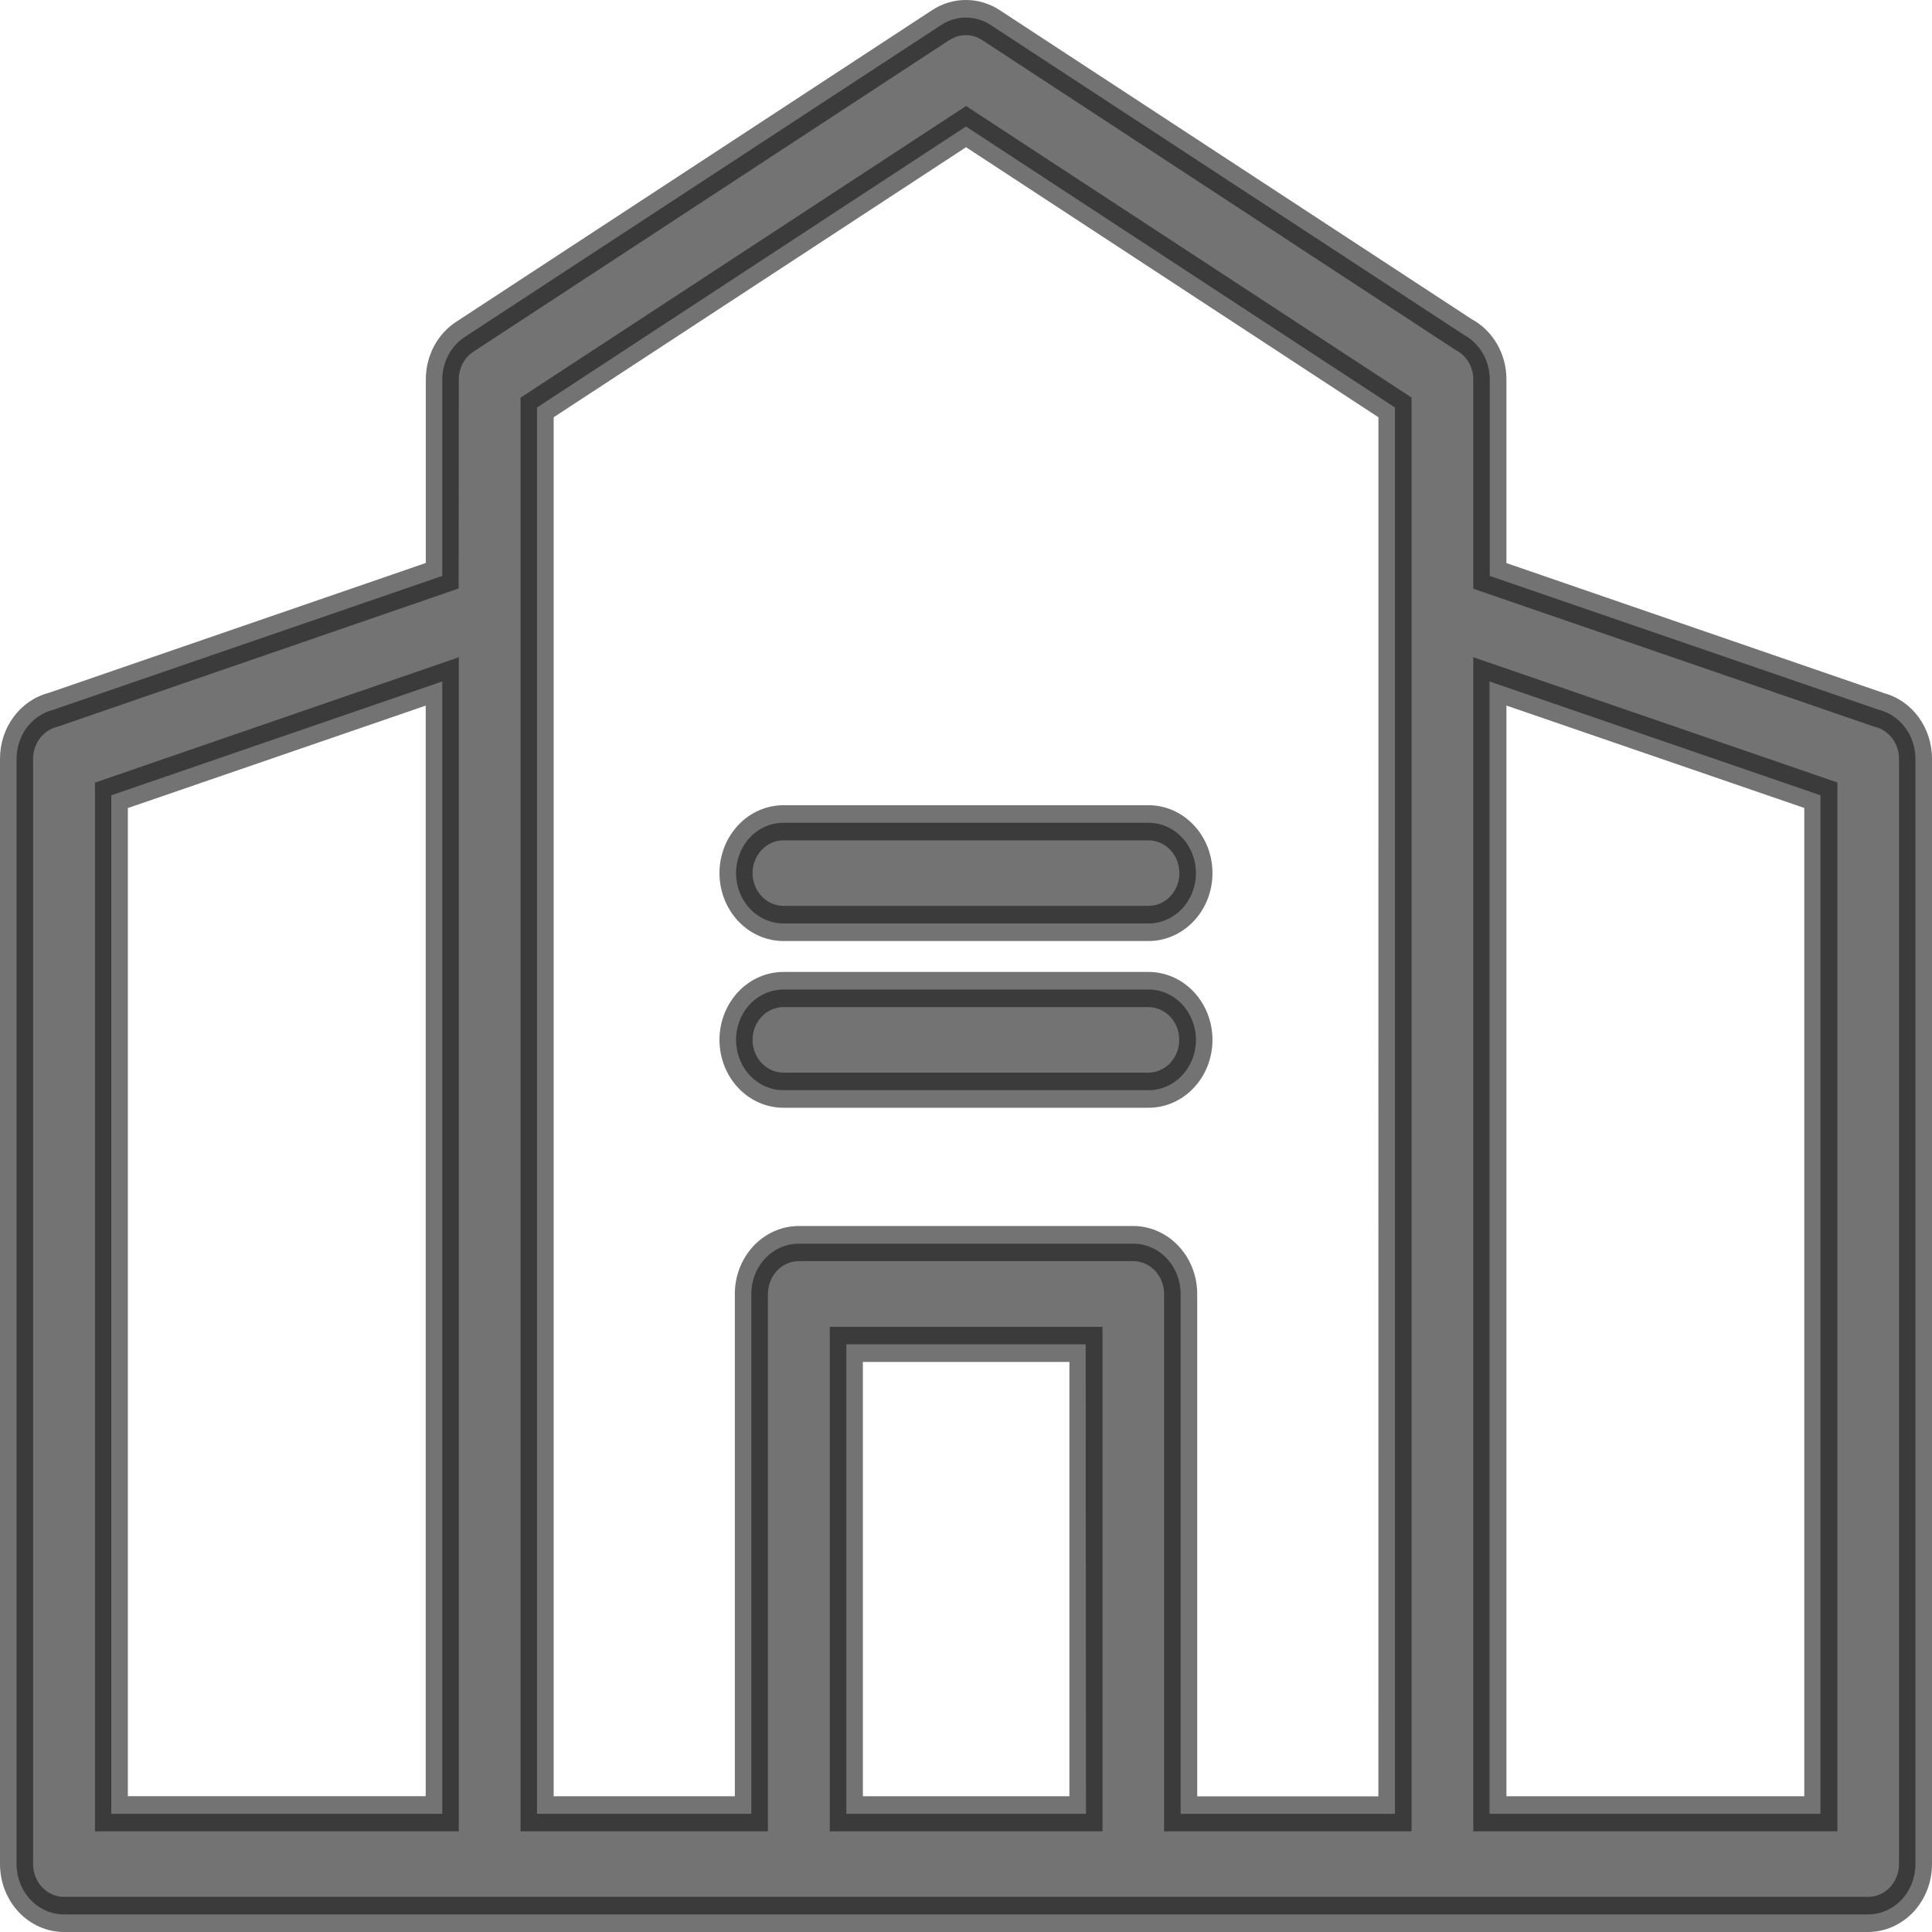 <svg width="40" height="40" viewBox="0 0 40 40" fill="none" xmlns="http://www.w3.org/2000/svg">
<path d="M1.097 14.697L9.157 11.924V7.86C9.157 7.683 9.2 7.509 9.281 7.354C9.362 7.2 9.48 7.07 9.622 6.977L19.469 0.529C19.624 0.423 19.805 0.365 19.989 0.364C20.174 0.362 20.356 0.416 20.513 0.519L30.303 6.929C30.465 7.016 30.602 7.149 30.698 7.313C30.793 7.477 30.844 7.667 30.844 7.86V11.924L38.904 14.697C39.118 14.752 39.309 14.881 39.446 15.065C39.583 15.249 39.657 15.477 39.657 15.711V38.594C39.657 38.87 39.554 39.136 39.37 39.331C39.185 39.526 38.936 39.636 38.675 39.636H1.325C1.064 39.636 0.815 39.526 0.631 39.331C0.446 39.136 0.343 38.87 0.343 38.594V15.711C0.343 15.477 0.417 15.249 0.554 15.065C0.691 14.881 0.882 14.752 1.097 14.697H1.097ZM16.221 19.119C15.96 19.119 15.711 19.009 15.526 18.814C15.342 18.618 15.239 18.353 15.239 18.077C15.239 17.8 15.342 17.535 15.526 17.34C15.711 17.144 15.96 17.035 16.221 17.035H23.779C24.039 17.035 24.289 17.144 24.473 17.34C24.657 17.535 24.761 17.8 24.761 18.077C24.761 18.353 24.657 18.618 24.473 18.814C24.289 19.009 24.039 19.119 23.779 19.119H16.221ZM16.221 22.571C15.96 22.571 15.711 22.462 15.526 22.266C15.342 22.071 15.239 21.806 15.239 21.529C15.239 21.253 15.342 20.988 15.526 20.792C15.711 20.597 15.96 20.487 16.221 20.487H23.779C24.039 20.487 24.289 20.597 24.473 20.792C24.657 20.988 24.761 21.253 24.761 21.529C24.761 21.806 24.657 22.071 24.473 22.266C24.289 22.462 24.039 22.571 23.779 22.571H16.221ZM16.535 25.749H23.464C23.724 25.749 23.973 25.859 24.157 26.055C24.341 26.25 24.444 26.514 24.444 26.79V37.554H28.881V8.437L19.999 2.619L11.118 8.437V37.553H15.555V26.789C15.555 26.652 15.581 26.517 15.63 26.39C15.68 26.264 15.752 26.149 15.844 26.053C15.935 25.956 16.044 25.88 16.163 25.827C16.282 25.775 16.41 25.749 16.539 25.749H16.535ZM22.478 27.833H17.523V37.553H22.484L22.478 27.833ZM37.691 16.466L30.839 14.109V37.553H37.691V16.466ZM9.157 14.109L2.304 16.466V37.553H9.157V14.109Z" fill="#171718" fill-opacity="0.6"/>
<path d="M20.002 2.2671e-05C20.247 6.00845e-05 20.487 0.073 20.696 0.209L30.473 6.61C30.689 6.727 30.871 6.906 30.997 7.127C31.124 7.347 31.19 7.6 31.189 7.858V11.658L39.002 14.349C39.287 14.425 39.541 14.6 39.722 14.847C39.903 15.094 40.001 15.398 40 15.711V38.594C40 38.967 39.86 39.324 39.612 39.588C39.363 39.851 39.027 40 38.675 40H1.325C0.973 40 0.637 39.851 0.388 39.588C0.14 39.324 0 38.967 4.4219e-06 38.594V15.711C-0.001 15.397 0.098 15.092 0.28 14.845C0.462 14.598 0.717 14.422 1.004 14.347L8.816 11.656V7.856C8.816 7.617 8.873 7.382 8.983 7.173C9.093 6.964 9.251 6.789 9.443 6.664L19.288 0.217C19.502 0.074 19.749 -0.002 20.002 2.2671e-05ZM38.677 39.273C38.847 39.273 39.009 39.202 39.129 39.075C39.249 38.947 39.317 38.775 39.317 38.595V15.711C39.317 15.558 39.269 15.41 39.18 15.29C39.09 15.17 38.966 15.085 38.825 15.05L38.799 15.043L30.503 12.189V7.86C30.504 7.734 30.471 7.61 30.408 7.503C30.346 7.396 30.257 7.309 30.15 7.253L30.124 7.238L20.332 0.828C20.23 0.761 20.112 0.725 19.992 0.727C19.872 0.728 19.755 0.765 19.654 0.834H19.648L9.801 7.282C9.709 7.343 9.632 7.427 9.579 7.527C9.527 7.628 9.499 7.741 9.499 7.856L9.496 12.184L1.177 15.051C1.036 15.086 0.912 15.171 0.822 15.29C0.733 15.41 0.685 15.559 0.685 15.712V38.594C0.685 38.774 0.753 38.947 0.873 39.074C0.993 39.201 1.155 39.273 1.325 39.273L38.677 39.273ZM20.001 2.195L29.225 8.231V37.916H24.101V26.789C24.101 26.609 24.034 26.436 23.914 26.309C23.794 26.182 23.632 26.11 23.462 26.11H16.539C16.369 26.11 16.207 26.182 16.087 26.309C15.967 26.436 15.899 26.609 15.899 26.789V37.916H10.777V8.234L20.001 2.195ZM28.539 8.639L20.001 3.048L11.463 8.639V37.189H15.214V26.789C15.214 26.416 15.354 26.059 15.602 25.795C15.851 25.532 16.187 25.383 16.539 25.383H23.464C23.815 25.384 24.152 25.533 24.399 25.797C24.648 26.06 24.787 26.418 24.787 26.79V37.191H28.538L28.539 8.639ZM30.503 13.607L38.041 16.2V37.916H30.503V13.607ZM37.356 16.728L31.189 14.608V37.189H37.356V16.728ZM9.499 13.608V37.916H1.967V16.203L9.499 13.608ZM8.814 37.188V14.609L2.647 16.73V37.188H8.814ZM16.221 16.671H23.779C24.13 16.671 24.467 16.819 24.715 17.083C24.964 17.346 25.103 17.704 25.103 18.077C25.103 18.45 24.964 18.807 24.715 19.071C24.467 19.334 24.13 19.483 23.779 19.483H16.221C15.869 19.483 15.532 19.334 15.284 19.071C15.036 18.807 14.896 18.45 14.896 18.077C14.896 17.704 15.036 17.346 15.284 17.083C15.532 16.819 15.869 16.671 16.221 16.671ZM23.779 18.755C23.948 18.755 24.111 18.684 24.231 18.556C24.351 18.429 24.418 18.257 24.418 18.077C24.418 17.897 24.351 17.724 24.231 17.597C24.111 17.47 23.948 17.398 23.779 17.398H16.221C16.051 17.398 15.889 17.47 15.769 17.597C15.649 17.724 15.581 17.897 15.581 18.077C15.581 18.257 15.649 18.429 15.769 18.556C15.889 18.684 16.051 18.755 16.221 18.755H23.779ZM16.221 20.123H23.779C24.13 20.123 24.467 20.271 24.715 20.535C24.964 20.799 25.103 21.156 25.103 21.529C25.103 21.902 24.964 22.26 24.715 22.523C24.467 22.787 24.13 22.935 23.779 22.935H16.221C15.869 22.935 15.532 22.787 15.284 22.523C15.036 22.26 14.896 21.902 14.896 21.529C14.896 21.156 15.036 20.799 15.284 20.535C15.532 20.271 15.869 20.123 16.221 20.123ZM23.775 22.208C23.945 22.208 24.107 22.136 24.227 22.009C24.347 21.882 24.415 21.709 24.415 21.529C24.415 21.349 24.347 21.177 24.227 21.049C24.107 20.922 23.945 20.851 23.775 20.851H16.221C16.051 20.851 15.889 20.922 15.769 21.049C15.649 21.177 15.581 21.349 15.581 21.529C15.581 21.709 15.649 21.882 15.769 22.009C15.889 22.136 16.051 22.208 16.221 22.208H23.775ZM17.18 27.47H22.826V37.916H17.18V27.47ZM22.141 28.197H17.865V37.189H22.141V28.197Z" fill="#171718" fill-opacity="0.6"/>
</svg>
